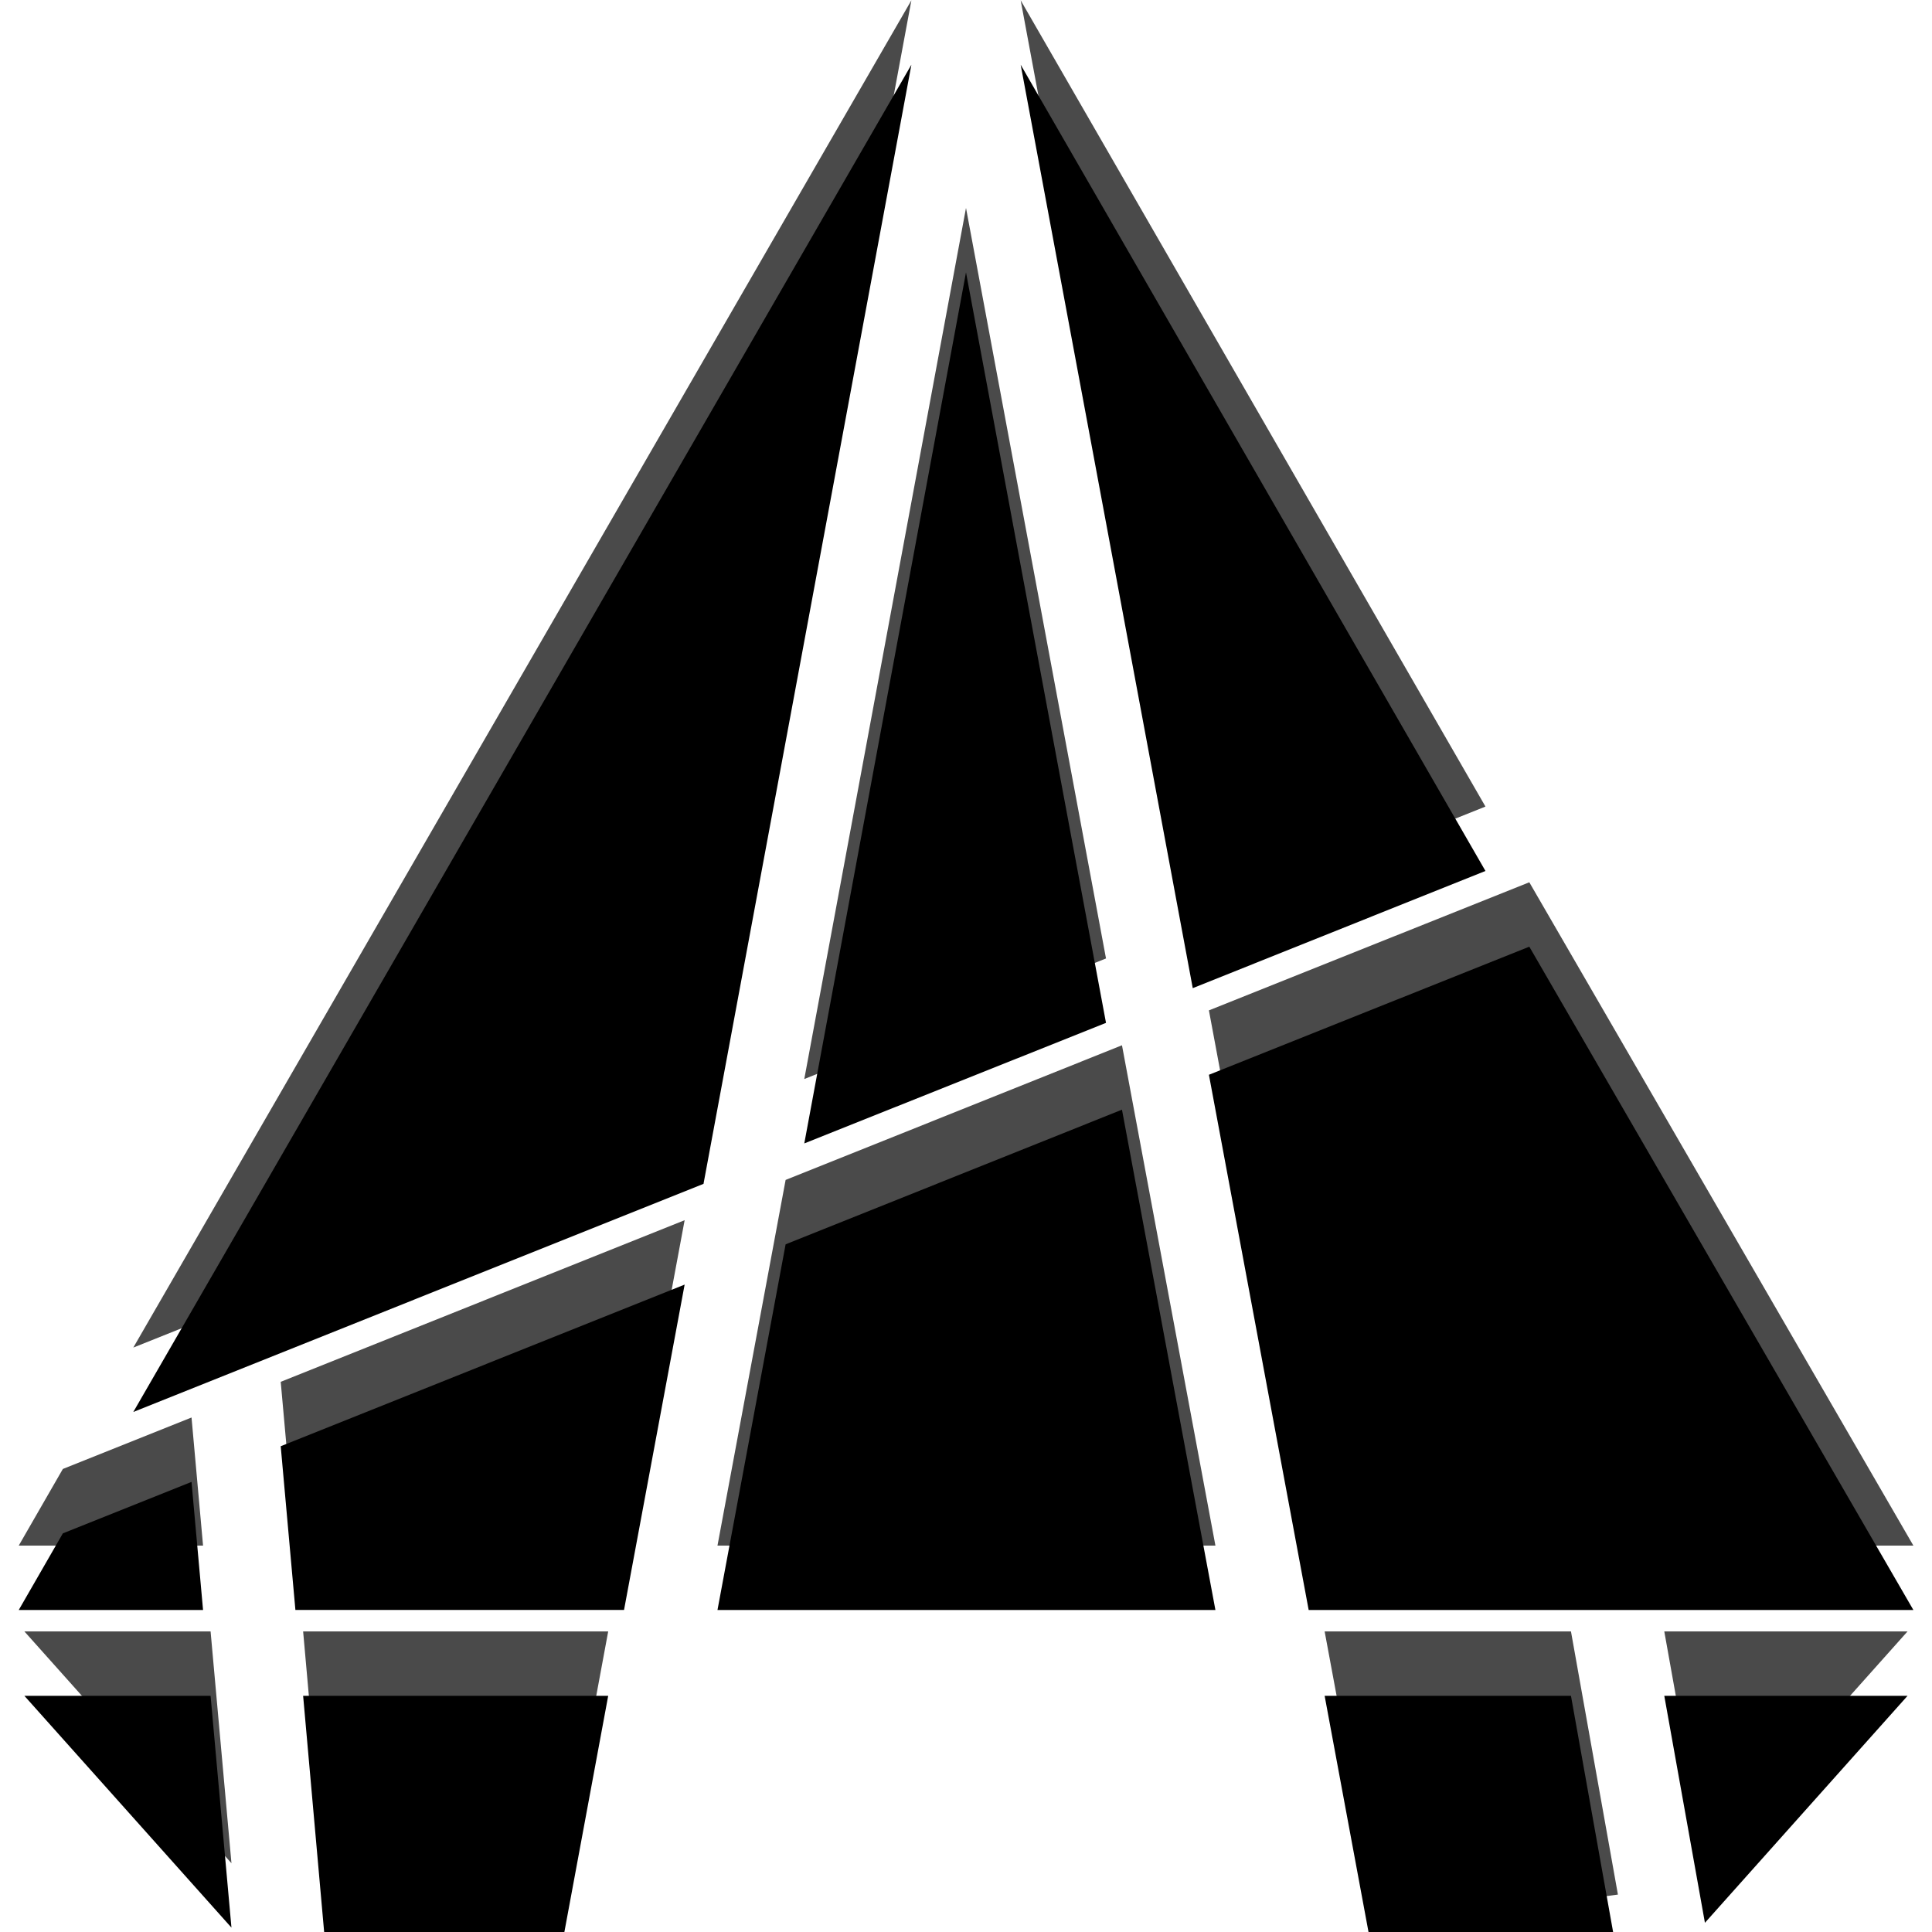 <?xml version="1.0" encoding="UTF-8"?>
<svg width="30px" height="30px" viewBox="0 0 30 30" version="1.1" xmlns="http://www.w3.org/2000/svg" xmlns:xlink="http://www.w3.org/1999/xlink">
    <!-- Generator: Sketch 49 (51002) - http://www.bohemiancoding.com/sketch -->
    <title>Export Autocad</title>
    <desc>Created with Sketch.</desc>
    <defs>
        <path d="M14.152,0.005 L2.07,20.925 L10.924,17.383 L14.152,0.005 Z M15.849,0.005 L18.521,14.344 L23.066,12.524 L15.849,0.005 Z M15,3.229 L12.489,16.755 L17.174,14.883 L15,3.229 Z M23.747,13.7 L18.772,15.689 L20.321,24 L29.711,24 L23.747,13.7 Z M17.422,16.231 L12.199,18.322 L11.141,24 L18.873,24 L17.422,16.231 Z M10.631,18.947 L4.359,21.457 L4.587,23.999 L9.69,23.999 L10.631,18.947 Z M2.974,22.011 L0.976,22.81 L0.291,24 L3.153,24 L2.974,22.011 Z M0.379,25.333 L3.594,28.932 L3.27,25.333 L0.379,25.333 Z M4.707,25.333 L5.073,29.445 L8.594,29.914 L9.444,25.333 L4.707,25.333 Z M20.569,25.333 L21.42,29.914 L25.123,29.419 L24.394,25.333 L20.569,25.333 Z M25.843,25.333 L26.474,28.857 L29.62,25.333 L25.843,25.333 Z" id="path-1"></path>
        <filter x="-6.8%" y="-6.7%" width="113.6%" height="113.4%" filterUnits="objectBoundingBox" id="filter-2">
            <feGaussianBlur stdDeviation="1.5" in="SourceAlpha" result="shadowBlurInner1"></feGaussianBlur>
            <feOffset dx="0" dy="1" in="shadowBlurInner1" result="shadowOffsetInner1"></feOffset>
            <feComposite in="shadowOffsetInner1" in2="SourceAlpha" operator="arithmetic" k2="-1" k3="1" result="shadowInnerInner1"></feComposite>
            <feColorMatrix values="0 0 0 0 0   0 0 0 0 0   0 0 0 0 0  0 0 0 0.5 0" type="matrix" in="shadowInnerInner1"></feColorMatrix>
        </filter>
    </defs>
    <g id="Export-Autocad" stroke="none" stroke-width="1" fill="none" fill-rule="evenodd">
        <g id="Autocad" fill-rule="nonzero">
            <g id="surface1">
                <use fill="#4A4A4A" fill-rule="evenodd" xlink:href="#path-1"></use>
                <use fill="black" fill-opacity="1" filter="url(#filter-2)" xlink:href="#path-1"></use>
            </g>
        </g>
    </g>
</svg>